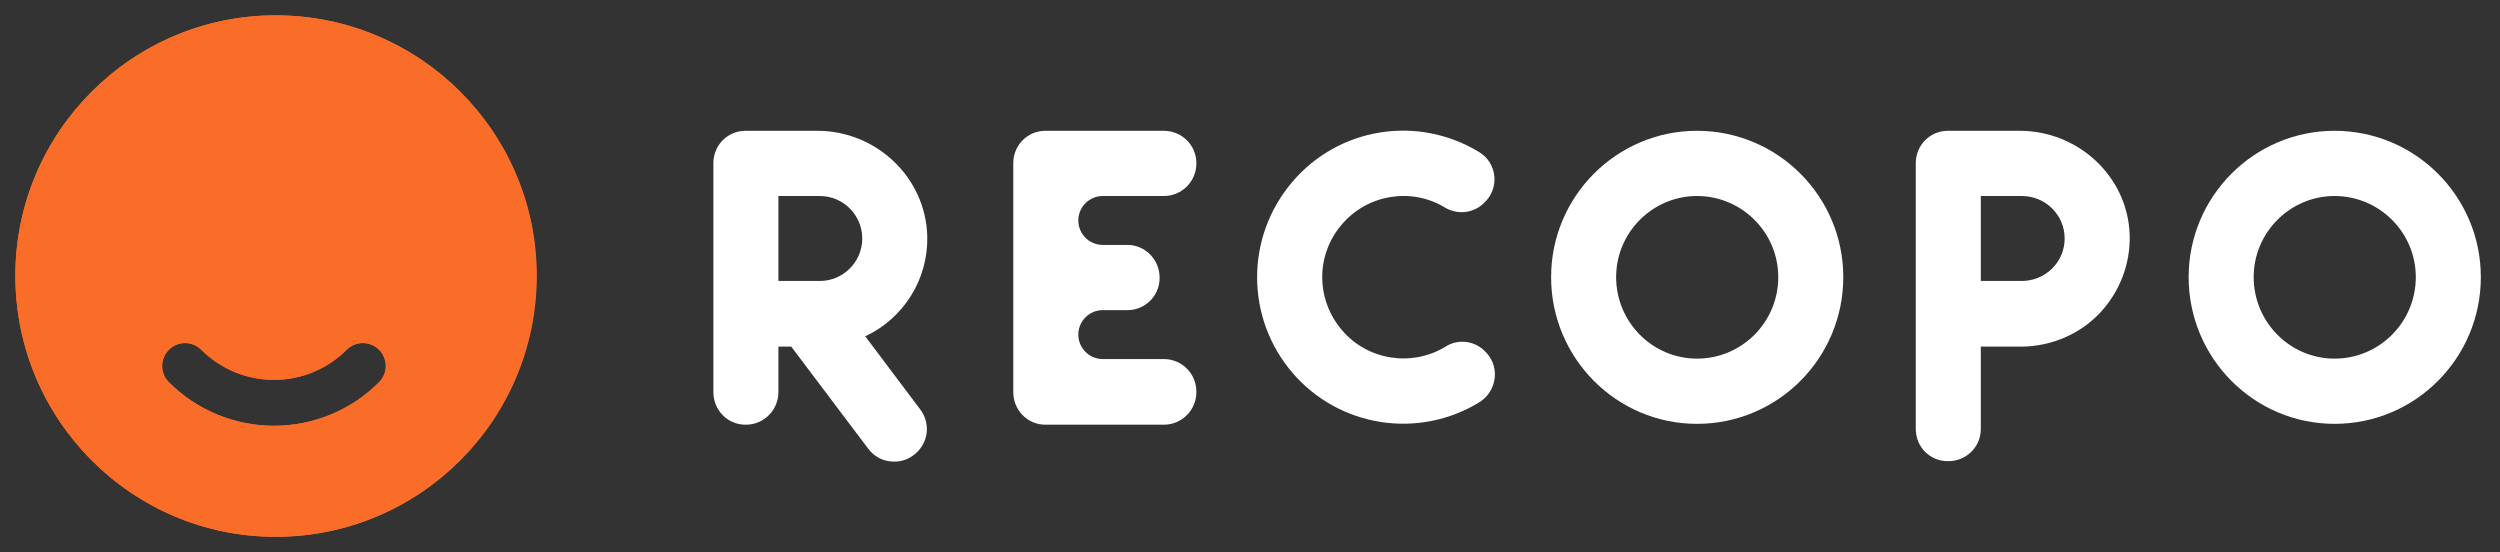 <svg width="652" height="144" viewBox="0 0 652 144" fill="none" xmlns="http://www.w3.org/2000/svg">
<rect x="0" y="0" width="652" height="144" fill="#333333" stroke="none"/>
<path fill-rule="evenodd" clip-rule="evenodd" d="M4 71.9C4 34.466 34.466 4 71.9 4C109.534 4 140 34.466 140 71.9C140 109.534 109.534 140 71.9 140C34.466 140 4 109.534 4 71.9ZM81.746 97.034C78.493 98.381 75.006 99.075 71.484 99.075C67.963 99.075 64.476 98.381 61.222 97.034C57.969 95.686 55.013 93.711 52.523 91.221C50.186 88.884 46.397 88.884 44.06 91.221C41.723 93.558 41.723 97.347 44.06 99.684C47.661 103.286 51.937 106.142 56.642 108.091C61.348 110.04 66.391 111.044 71.484 111.044C76.577 111.044 81.621 110.04 86.326 108.091C91.032 106.142 95.307 103.286 98.909 99.684C101.246 97.347 101.246 93.558 98.909 91.221C96.572 88.884 92.782 88.884 90.445 91.221C87.955 93.711 84.999 95.686 81.746 97.034Z" fill="#F96D29"/>
<path d="M225.657 87.71C235.698 83.011 242.058 72.828 241.835 61.75C241.5 46.308 228.558 34.112 213.162 34.112H194.419C189.733 34.112 186.051 37.916 186.051 42.504V102.257C186.051 106.957 189.733 110.761 194.419 110.761H194.53C199.216 110.761 203.009 106.957 203.009 102.257V90.396H206.356L226.438 117.028C228 119.154 230.455 120.385 233.132 120.385H233.356C236.479 120.385 239.38 118.482 240.831 115.685C242.281 112.776 241.946 109.419 240.05 106.845L225.657 87.71ZM213.831 73.276H203.009V51.12H213.831C219.856 51.12 224.876 56.044 224.876 62.198C224.876 68.352 219.856 73.276 213.831 73.276Z" fill="white"/>
<path d="M303.537 51.12C308.223 51.12 312.016 47.316 312.016 42.616V42.504C312.016 37.916 308.223 34.112 303.537 34.112H272.633C267.947 34.112 264.266 37.916 264.266 42.504V102.257C264.266 106.957 267.947 110.761 272.633 110.761H303.537C308.223 110.761 312.016 106.957 312.016 102.257V102.145C312.016 97.446 308.223 93.641 303.537 93.641H287.597C284.077 93.641 281.224 90.785 281.224 87.263C281.224 83.74 284.077 80.885 287.597 80.885H294.054C298.628 80.885 302.422 77.192 302.422 72.492V72.381C302.422 67.681 298.628 63.876 294.054 63.876H287.597C284.077 63.876 281.224 61.021 281.224 57.498C281.224 53.976 284.077 51.12 287.597 51.12H303.537Z" fill="white"/>
<path d="M387.055 91.403L386.943 91.291C384.266 88.829 380.138 88.382 377.014 90.396C368.2 95.767 356.709 93.977 350.015 86.144C343.209 78.199 343.098 66.674 349.792 58.729C356.374 50.784 367.865 48.77 376.679 54.029C379.915 56.044 384.043 55.708 386.832 53.134L386.943 53.022C388.952 51.232 389.956 48.658 389.733 46.085C389.509 43.399 388.059 41.049 385.828 39.706C369.762 29.86 349.011 33.216 336.961 47.539C324.8 61.862 324.801 82.899 337.073 97.222C349.234 111.433 369.985 114.678 385.939 104.831C388.171 103.376 389.621 101.026 389.844 98.341C390.067 95.767 389.063 93.194 387.055 91.403Z" fill="white"/>
<path d="M442.573 34.112C421.598 34.112 404.529 51.232 404.529 72.269C404.529 93.417 421.598 110.538 442.573 110.538C463.659 110.538 480.729 93.417 480.729 72.269C480.729 51.232 463.659 34.112 442.573 34.112ZM442.573 93.529C430.97 93.529 421.487 84.018 421.487 72.269C421.487 60.631 430.97 51.12 442.573 51.12C454.288 51.12 463.771 60.631 463.771 72.269C463.771 84.018 454.288 93.529 442.573 93.529Z" fill="white"/>
<path d="M555.419 61.303C554.973 46.085 542.031 34.112 526.746 34.112H508.003C503.317 34.112 499.635 37.916 499.635 42.504V111.88C499.635 116.58 503.317 120.273 508.003 120.273H508.114C512.8 120.273 516.594 116.58 516.594 111.88V90.396H527.416C534.891 90.284 542.254 87.263 547.498 81.78C552.741 76.297 555.642 68.912 555.419 61.303ZM527.304 73.276H516.594V51.12H527.304C533.44 51.12 538.461 56.044 538.461 62.198C538.461 68.352 533.44 73.276 527.304 73.276Z" fill="white"/>
<path d="M608.844 34.112C587.869 34.112 570.8 51.232 570.8 72.269C570.8 93.417 587.869 110.538 608.844 110.538C629.93 110.538 647 93.417 647 72.269C647 51.232 629.93 34.112 608.844 34.112ZM608.844 93.529C597.241 93.529 587.758 84.018 587.758 72.269C587.758 60.631 597.241 51.12 608.844 51.12C620.559 51.12 630.042 60.631 630.042 72.269C630.042 84.018 620.559 93.529 608.844 93.529Z" fill="white"/>
<path fill-rule="evenodd" clip-rule="evenodd" d="M4 71.9C4 34.466 34.44 4 71.843 4C109.445 4 139.885 34.466 139.885 71.9C139.885 109.534 109.445 140 71.843 140C34.44 140 4 109.534 4 71.9ZM81.68 97.034C78.43 98.381 74.946 99.075 71.427 99.075C67.909 99.075 64.425 98.381 61.174 97.034C57.923 95.686 54.97 93.711 52.482 91.221C50.147 88.884 46.361 88.884 44.026 91.221C41.691 93.558 41.691 97.347 44.026 99.684C47.624 103.286 51.896 106.142 56.598 108.091C61.299 110.04 66.338 111.044 71.427 111.044C76.516 111.044 81.555 110.04 86.257 108.091C90.958 106.142 95.23 103.286 98.828 99.684C101.163 97.347 101.163 93.558 98.828 91.221C96.493 88.884 92.707 88.884 90.372 91.221C87.885 93.711 84.931 95.686 81.68 97.034Z" fill="#F96D29"/>
</svg>
